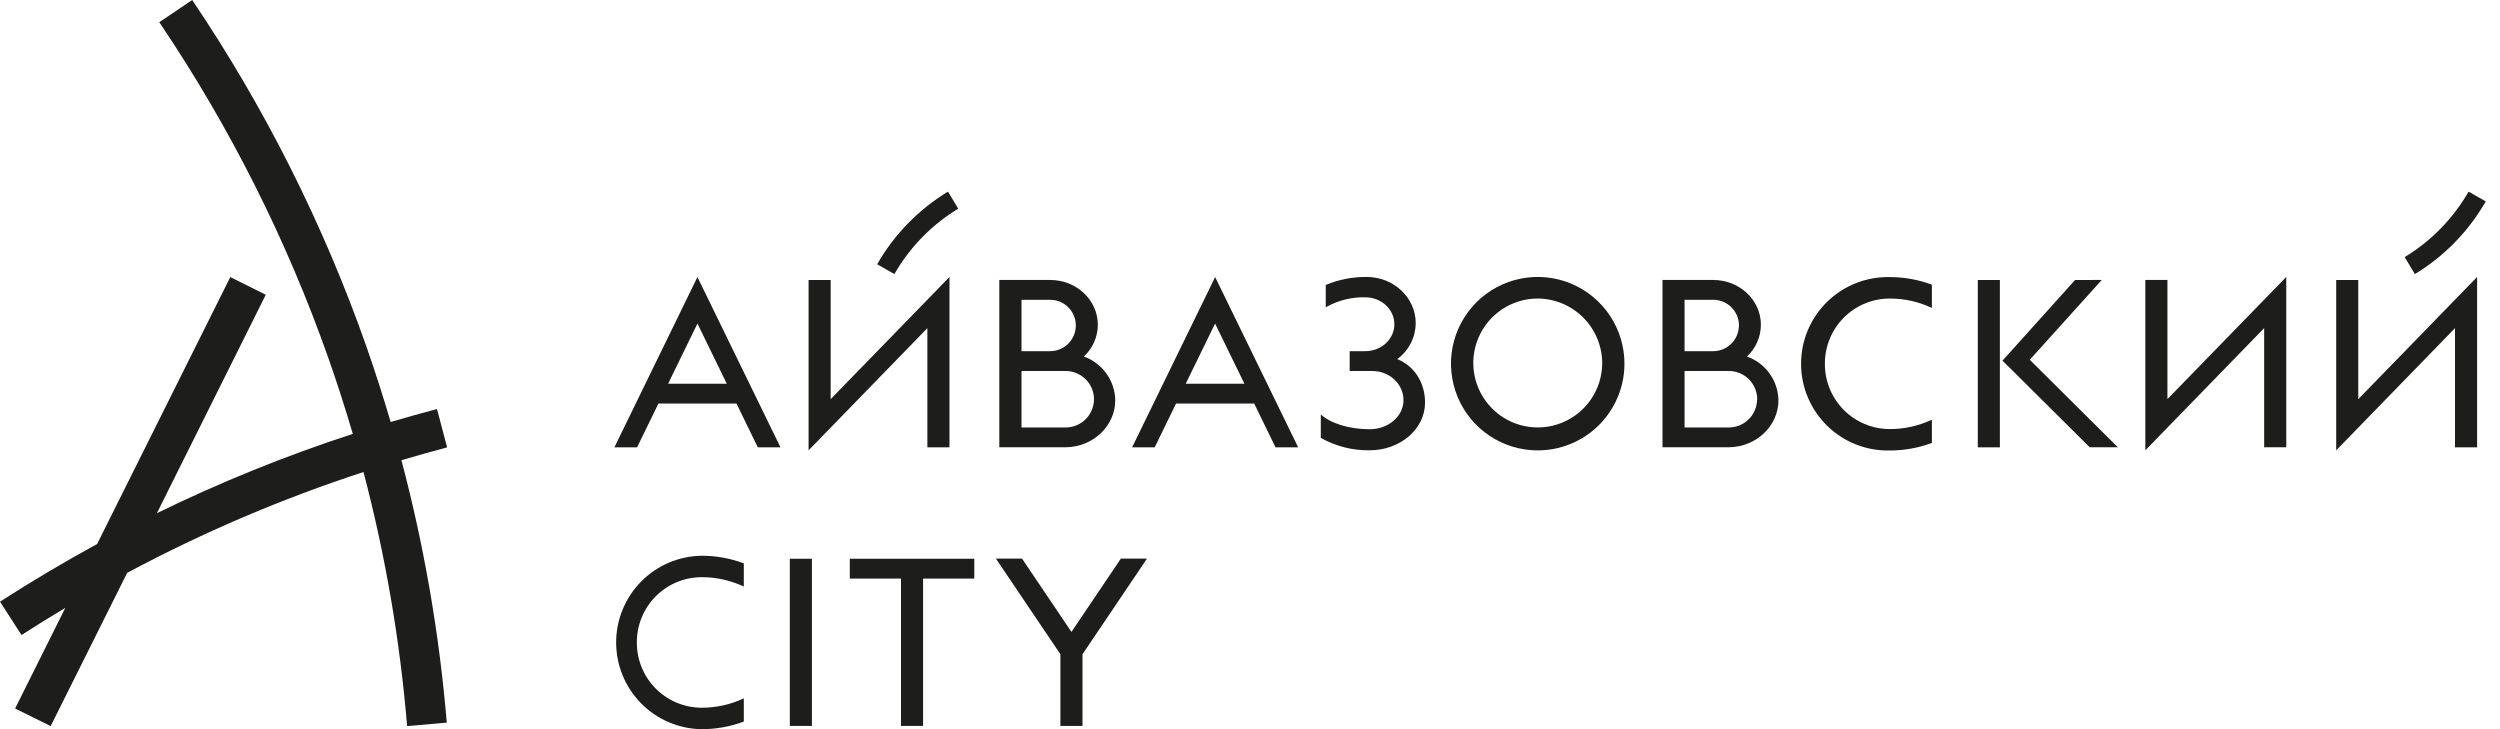 <svg width="120" height="35" viewBox="0 0 120 35" fill="none" xmlns="http://www.w3.org/2000/svg">
<path d="M21.461 21.473L20.976 19.633C20.23 19.829 19.489 20.041 18.752 20.256C18.389 19.024 17.996 17.803 17.573 16.592C15.507 10.729 12.702 5.153 9.225 0L7.646 1.066C11.034 6.085 13.766 11.516 15.776 17.227C16.193 18.416 16.579 19.616 16.934 20.826C13.714 21.875 10.572 23.147 7.53 24.634L12.757 14.148L11.054 13.3L4.662 26.112C3.078 26.977 1.524 27.899 0 28.88L1.032 30.481C1.726 30.033 2.427 29.598 3.135 29.177L0.725 34.009L2.432 34.852L6.104 27.496C9.737 25.555 13.532 23.935 17.448 22.657C18.498 26.653 19.199 30.734 19.541 34.852L21.445 34.686C21.089 30.432 20.361 26.217 19.269 22.09C19.994 21.875 20.727 21.669 21.467 21.473H21.461Z" fill="#1D1D1B"/>
<path d="M99.603 13.441L96.148 17.279L96.115 17.31L96.15 17.341L100.305 21.468H101.656L97.429 17.27L100.885 13.437L99.603 13.441ZM94.935 21.471H95.994V13.441H94.935V21.471Z" fill="#1D1D1B"/>
<path d="M87.595 17.459C87.591 16.634 87.915 15.841 88.495 15.254C89.075 14.668 89.865 14.335 90.689 14.33C91.395 14.325 92.092 14.479 92.73 14.781V13.664C92.077 13.421 91.386 13.297 90.689 13.3C90.136 13.29 89.587 13.39 89.073 13.595C88.56 13.799 88.092 14.104 87.697 14.492C87.303 14.879 86.989 15.341 86.775 15.851C86.561 16.361 86.451 16.909 86.451 17.462C86.451 18.015 86.561 18.562 86.775 19.072C86.989 19.582 87.303 20.044 87.697 20.432C88.092 20.82 88.56 21.125 89.073 21.329C89.587 21.534 90.136 21.634 90.689 21.624C91.386 21.627 92.077 21.503 92.73 21.26V20.145C92.092 20.445 91.395 20.599 90.689 20.595C89.865 20.59 89.075 20.257 88.495 19.671C87.915 19.084 87.591 18.292 87.595 17.467V17.459Z" fill="#1D1D1B"/>
<path d="M29.492 21.472H30.58L31.605 19.37H35.351L36.375 21.472H37.463L33.477 13.298L29.49 21.472H29.492ZM33.478 15.531L34.885 18.418H32.069L33.478 15.531Z" fill="#1D1D1B"/>
<path d="M45.994 10.014L45.503 9.198C44.093 10.053 42.922 11.253 42.103 12.684L42.931 13.156C43.67 11.866 44.726 10.784 45.998 10.014H45.994ZM45.575 13.295L39.871 19.16V13.44H38.812V21.615L44.514 15.751V21.471H45.575V13.295Z" fill="#1D1D1B"/>
<path d="M77.974 17.457C77.974 16.634 77.73 15.829 77.272 15.144C76.815 14.459 76.165 13.925 75.404 13.61C74.644 13.295 73.806 13.212 72.999 13.373C72.191 13.534 71.449 13.93 70.867 14.512C70.284 15.095 69.888 15.836 69.727 16.644C69.567 17.452 69.649 18.289 69.965 19.05C70.28 19.811 70.814 20.461 71.499 20.918C72.183 21.375 72.988 21.619 73.812 21.619C74.915 21.619 75.974 21.18 76.754 20.4C77.535 19.619 77.973 18.561 77.974 17.457ZM76.906 17.457C76.899 18.068 76.712 18.663 76.368 19.167C76.024 19.671 75.538 20.063 74.972 20.291C74.407 20.52 73.786 20.577 73.188 20.454C72.59 20.331 72.042 20.033 71.612 19.599C71.183 19.165 70.892 18.614 70.775 18.015C70.658 17.415 70.722 16.795 70.957 16.232C71.192 15.668 71.588 15.187 72.097 14.848C72.605 14.51 73.201 14.329 73.812 14.329C74.637 14.335 75.426 14.667 76.006 15.254C76.586 15.84 76.909 16.633 76.906 17.457Z" fill="#1D1D1B"/>
<path d="M67.954 15.51C67.954 14.286 66.898 13.293 65.594 13.293C64.922 13.288 64.256 13.418 63.636 13.677V14.757C63.659 14.74 63.683 14.725 63.707 14.712C64.267 14.407 64.897 14.255 65.534 14.271C66.305 14.271 66.93 14.85 66.93 15.564C66.93 16.278 66.305 16.856 65.534 16.856H64.784V17.808H65.872C66.698 17.808 67.368 18.434 67.368 19.206C67.368 19.979 66.643 20.603 65.75 20.603C64.741 20.603 63.861 20.316 63.398 19.892V21.019C64.114 21.422 64.924 21.627 65.745 21.614C67.212 21.614 68.402 20.59 68.402 19.328C68.402 18.325 67.858 17.559 67.07 17.236C67.342 17.037 67.563 16.777 67.716 16.477C67.87 16.178 67.951 15.847 67.954 15.51Z" fill="#1D1D1B"/>
<path d="M52.026 17.112C52.236 16.918 52.404 16.682 52.519 16.421C52.635 16.159 52.694 15.876 52.696 15.59C52.696 14.401 51.672 13.438 50.407 13.438H47.967V21.469H51.153C52.47 21.454 53.532 20.448 53.532 19.21C53.524 18.749 53.374 18.3 53.104 17.926C52.834 17.551 52.456 17.267 52.021 17.113L52.026 17.112ZM51.639 15.623C51.639 15.785 51.607 15.945 51.545 16.095C51.483 16.244 51.392 16.38 51.278 16.495C51.163 16.61 51.027 16.7 50.877 16.762C50.728 16.824 50.567 16.856 50.405 16.856H49.032V14.39H50.407C50.569 14.39 50.729 14.422 50.879 14.484C51.028 14.546 51.164 14.636 51.279 14.751C51.393 14.865 51.484 15.001 51.546 15.151C51.608 15.3 51.64 15.461 51.64 15.623H51.639ZM52.511 19.159C52.511 19.518 52.368 19.863 52.115 20.118C51.861 20.373 51.517 20.517 51.157 20.519H49.032V17.808H51.159C51.518 17.81 51.862 17.954 52.116 18.209C52.37 18.464 52.512 18.809 52.512 19.168L52.511 19.159Z" fill="#1D1D1B"/>
<path d="M119.319 9.67L118.492 9.198C117.753 10.489 116.697 11.57 115.425 12.34L115.914 13.156C117.325 12.301 118.495 11.101 119.315 9.67H119.319ZM118.901 13.295L113.197 19.16V13.44H112.138V21.615L117.84 15.751V21.471H118.901V13.295Z" fill="#1D1D1B"/>
<path d="M54.338 21.472H55.426L56.45 19.37H60.201L61.225 21.472H62.313L58.327 13.298L54.341 21.472H54.338ZM58.324 15.531L59.732 18.418H56.915L58.324 15.531Z" fill="#1D1D1B"/>
<path d="M83.854 17.112C84.064 16.918 84.232 16.682 84.347 16.421C84.462 16.159 84.522 15.876 84.523 15.59C84.523 14.401 83.499 13.438 82.233 13.438H79.8V21.469H82.986C84.302 21.454 85.365 20.448 85.365 19.21C85.357 18.749 85.207 18.3 84.937 17.926C84.667 17.551 84.289 17.267 83.854 17.113V17.112ZM83.468 15.623C83.467 15.95 83.337 16.264 83.106 16.495C82.874 16.726 82.56 16.856 82.233 16.856H80.859V14.39H82.236C82.398 14.39 82.558 14.422 82.708 14.484C82.858 14.546 82.994 14.636 83.108 14.751C83.223 14.865 83.314 15.001 83.376 15.151C83.438 15.3 83.47 15.461 83.471 15.623H83.468ZM84.341 19.159C84.341 19.519 84.198 19.865 83.943 20.12C83.688 20.375 83.342 20.519 82.981 20.519H80.859V17.808H82.986C83.347 17.808 83.693 17.951 83.948 18.207C84.203 18.462 84.346 18.808 84.346 19.168L84.341 19.159Z" fill="#1D1D1B"/>
<path d="M109.741 13.293L104.037 19.157V13.437H102.977V21.614L108.68 15.749V21.469H109.741V13.293Z" fill="#1D1D1B"/>
<path d="M38.972 26.82H37.911V34.844H38.972V26.82Z" fill="#1D1D1B"/>
<path d="M46.766 27.772V26.82H40.79V27.772H43.248V34.844H44.308V27.772H46.766Z" fill="#1D1D1B"/>
<path d="M53.801 26.814L51.434 30.325H51.425L49.058 26.814H47.804L50.899 31.403V34.845H51.96V31.403L55.055 26.814H53.801Z" fill="#1D1D1B"/>
<path d="M30.569 30.833C30.565 30.009 30.889 29.216 31.469 28.629C32.049 28.043 32.838 27.71 33.663 27.705C34.368 27.7 35.065 27.854 35.703 28.155V27.042C35.051 26.797 34.36 26.673 33.663 26.676C32.572 26.695 31.532 27.143 30.768 27.921C30.003 28.7 29.575 29.747 29.575 30.838C29.575 31.929 30.003 32.977 30.768 33.755C31.532 34.534 32.572 34.981 33.663 35.001C34.359 35.003 35.05 34.88 35.703 34.636V33.52C35.065 33.821 34.368 33.975 33.663 33.97C32.838 33.965 32.049 33.632 31.469 33.046C30.889 32.459 30.565 31.666 30.569 30.842V30.833Z" fill="#1D1D1B"/>
</svg>
